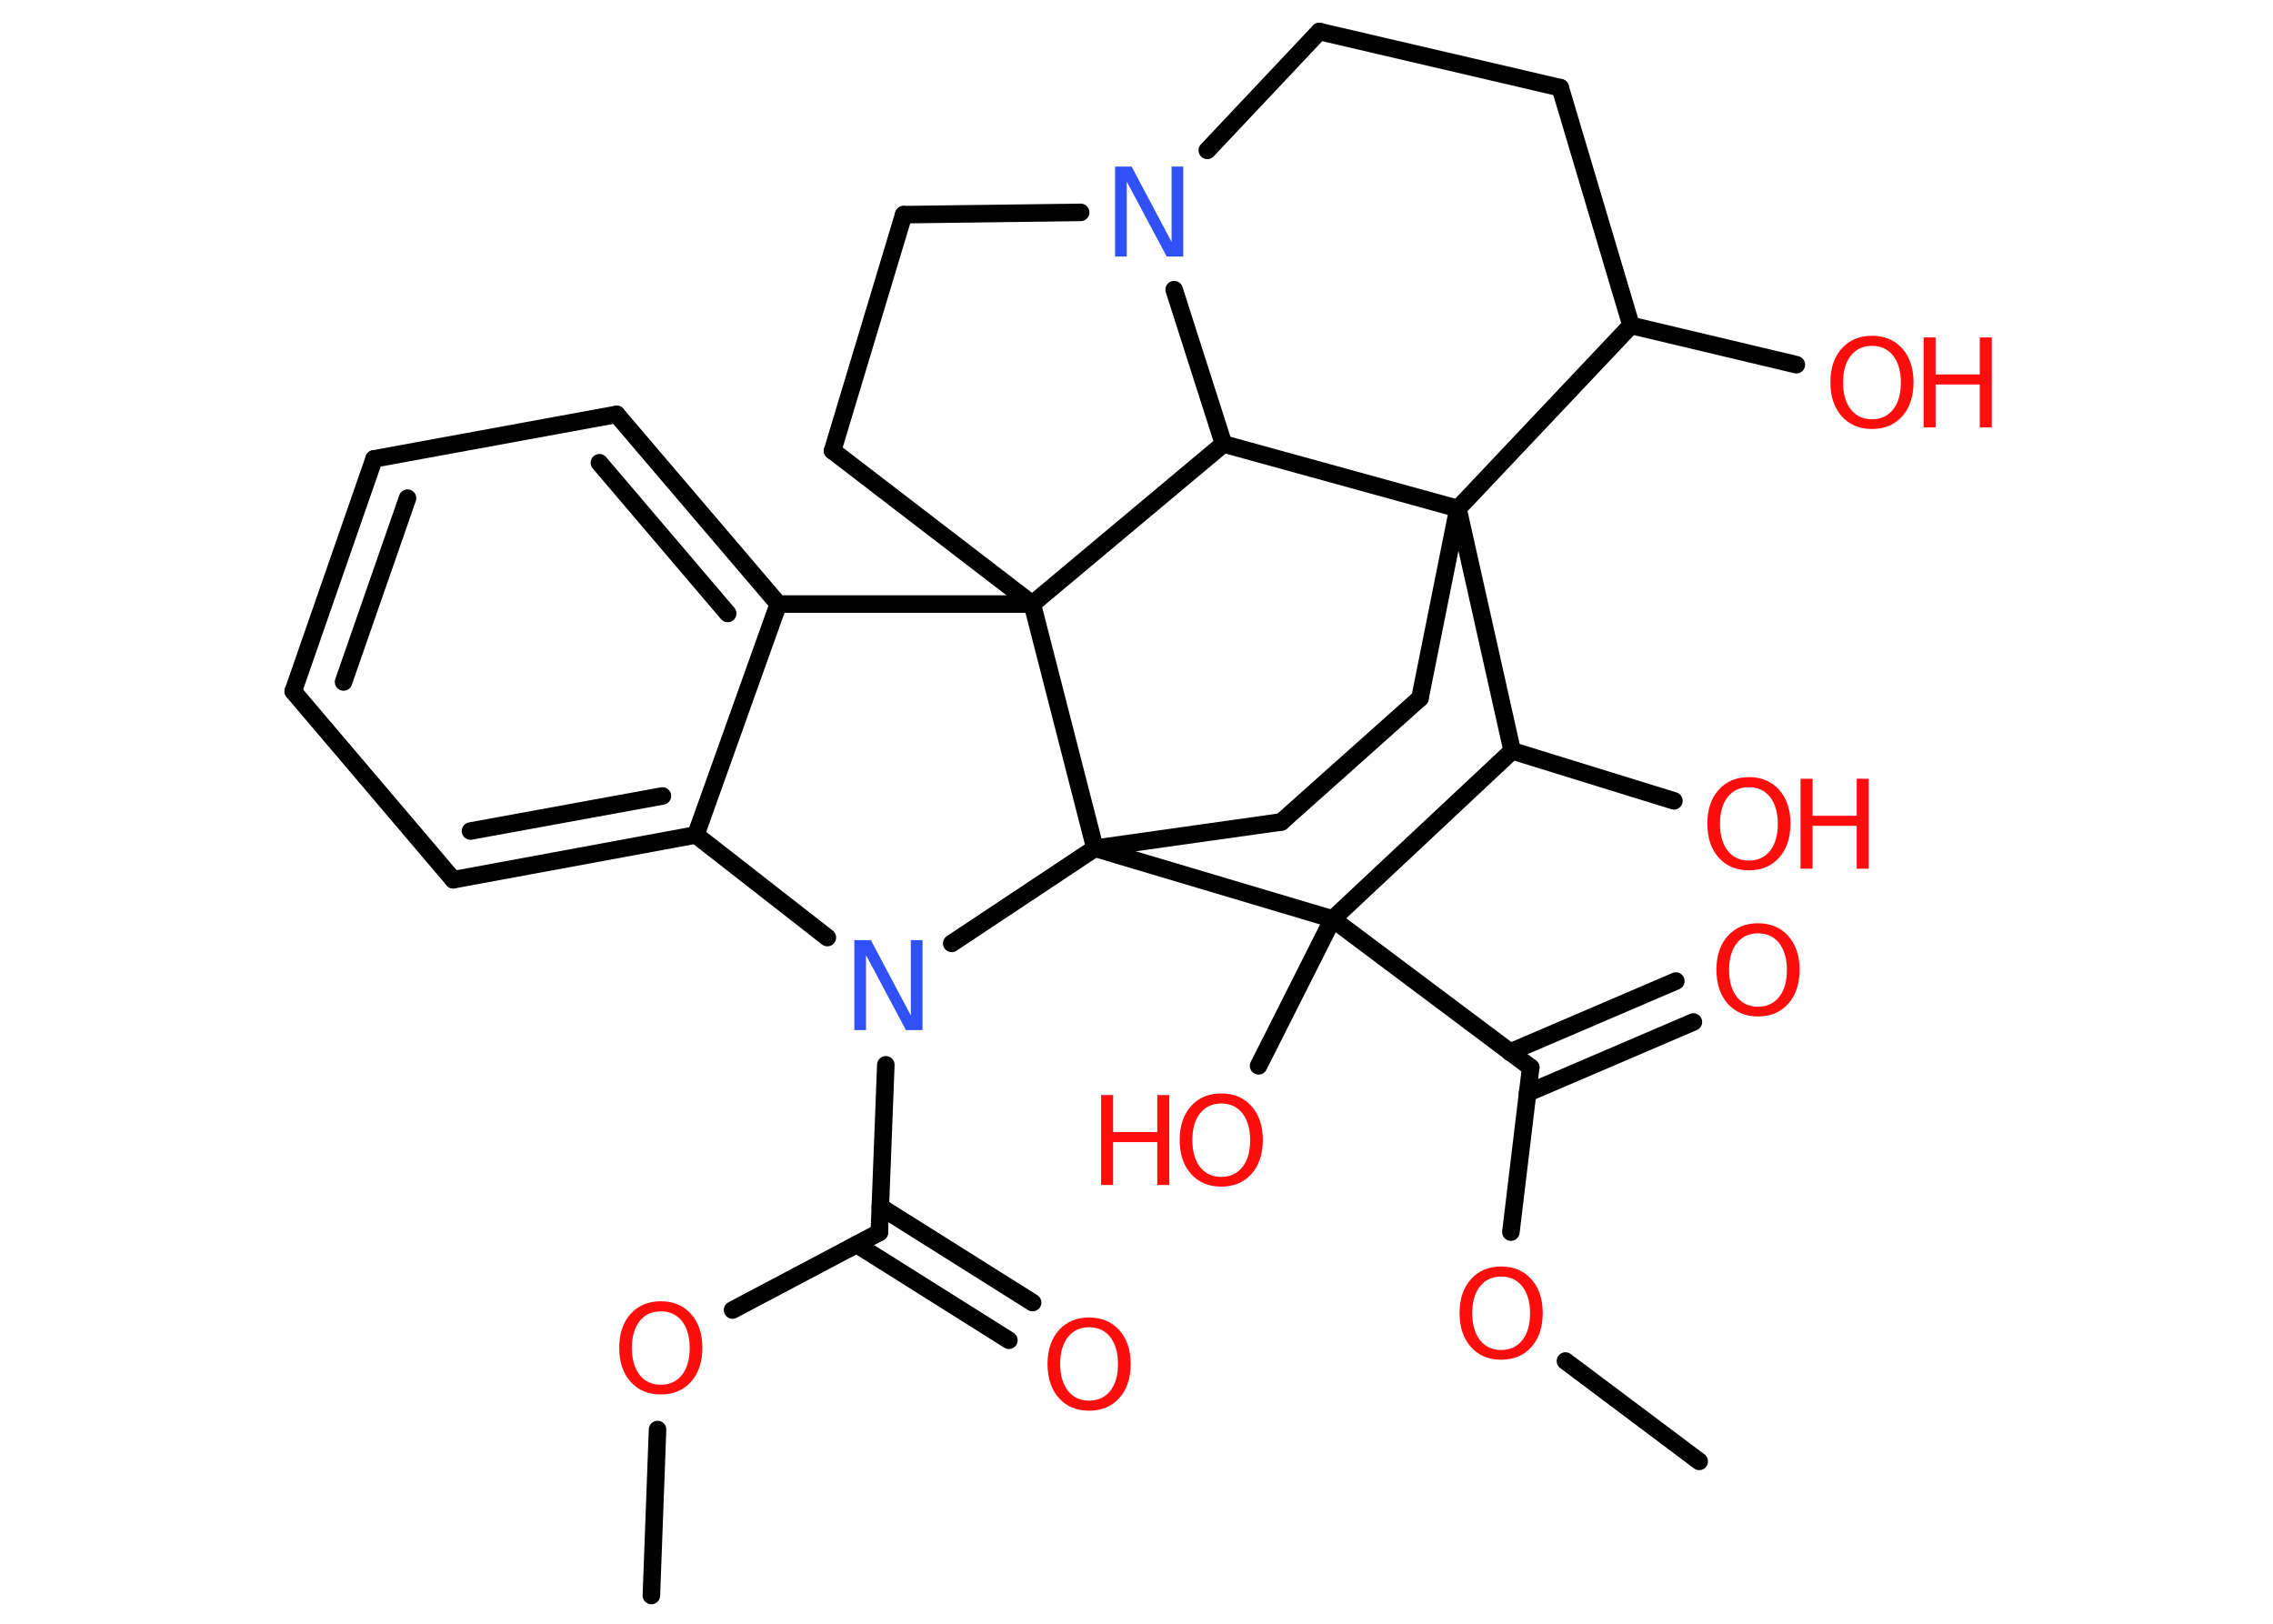 <?xml version='1.0' encoding='UTF-8'?>
<!DOCTYPE svg PUBLIC "-//W3C//DTD SVG 1.1//EN" "http://www.w3.org/Graphics/SVG/1.1/DTD/svg11.dtd">
<svg version='1.2' xmlns='http://www.w3.org/2000/svg' xmlns:xlink='http://www.w3.org/1999/xlink' width='70.0mm' height='50.0mm' viewBox='0 0 70.0 50.0'>
  <desc>Generated by the Chemistry Development Kit (http://github.com/cdk)</desc>
  <g stroke-linecap='round' stroke-linejoin='round' stroke='#000000' stroke-width='.54' fill='#FF0D0D'>
    <rect x='.0' y='.0' width='70.0' height='50.0' fill='#FFFFFF' stroke='none'/>
    <g id='mol1' class='mol'>
      <line id='mol1bnd1' class='bond' x1='20.06' y1='49.13' x2='20.25' y2='44.02'/>
      <line id='mol1bnd2' class='bond' x1='22.56' y1='40.34' x2='27.08' y2='37.95'/>
      <g id='mol1bnd3' class='bond'>
        <line x1='27.11' y1='37.16' x2='31.8' y2='40.11'/>
        <line x1='26.38' y1='38.32' x2='31.07' y2='41.27'/>
      </g>
      <line id='mol1bnd4' class='bond' x1='27.08' y1='37.95' x2='27.28' y2='32.79'/>
      <line id='mol1bnd5' class='bond' x1='25.48' y1='28.87' x2='21.43' y2='25.71'/>
      <g id='mol1bnd6' class='bond'>
        <line x1='13.96' y1='27.09' x2='21.43' y2='25.71'/>
        <line x1='14.49' y1='25.59' x2='20.4' y2='24.51'/>
      </g>
      <line id='mol1bnd7' class='bond' x1='13.96' y1='27.09' x2='9.03' y2='21.29'/>
      <g id='mol1bnd8' class='bond'>
        <line x1='11.52' y1='14.13' x2='9.03' y2='21.29'/>
        <line x1='12.55' y1='15.34' x2='10.58' y2='21.0'/>
      </g>
      <line id='mol1bnd9' class='bond' x1='11.52' y1='14.13' x2='18.99' y2='12.76'/>
      <g id='mol1bnd10' class='bond'>
        <line x1='23.97' y1='18.6' x2='18.99' y2='12.76'/>
        <line x1='22.41' y1='18.89' x2='18.46' y2='14.25'/>
      </g>
      <line id='mol1bnd11' class='bond' x1='21.43' y1='25.71' x2='23.97' y2='18.6'/>
      <line id='mol1bnd12' class='bond' x1='23.97' y1='18.6' x2='31.79' y2='18.6'/>
      <line id='mol1bnd13' class='bond' x1='31.79' y1='18.6' x2='25.64' y2='13.88'/>
      <line id='mol1bnd14' class='bond' x1='25.64' y1='13.88' x2='27.83' y2='6.61'/>
      <line id='mol1bnd15' class='bond' x1='27.83' y1='6.61' x2='33.28' y2='6.54'/>
      <line id='mol1bnd16' class='bond' x1='37.18' y1='4.63' x2='40.63' y2='.97'/>
      <line id='mol1bnd17' class='bond' x1='40.63' y1='.97' x2='48.05' y2='2.7'/>
      <line id='mol1bnd18' class='bond' x1='48.05' y1='2.7' x2='50.23' y2='10.02'/>
      <line id='mol1bnd19' class='bond' x1='50.23' y1='10.02' x2='55.32' y2='11.23'/>
      <line id='mol1bnd20' class='bond' x1='50.23' y1='10.02' x2='44.9' y2='15.66'/>
      <line id='mol1bnd21' class='bond' x1='44.9' y1='15.66' x2='43.73' y2='21.5'/>
      <line id='mol1bnd22' class='bond' x1='43.73' y1='21.5' x2='39.46' y2='25.31'/>
      <line id='mol1bnd23' class='bond' x1='39.46' y1='25.31' x2='33.72' y2='26.12'/>
      <line id='mol1bnd24' class='bond' x1='29.31' y1='29.05' x2='33.72' y2='26.12'/>
      <line id='mol1bnd25' class='bond' x1='31.79' y1='18.6' x2='33.72' y2='26.12'/>
      <line id='mol1bnd26' class='bond' x1='33.72' y1='26.12' x2='41.04' y2='28.3'/>
      <line id='mol1bnd27' class='bond' x1='41.04' y1='28.3' x2='38.76' y2='32.82'/>
      <line id='mol1bnd28' class='bond' x1='41.04' y1='28.3' x2='47.14' y2='32.87'/>
      <g id='mol1bnd29' class='bond'>
        <line x1='46.5' y1='32.4' x2='51.61' y2='30.21'/>
        <line x1='47.04' y1='33.66' x2='52.15' y2='31.47'/>
      </g>
      <line id='mol1bnd30' class='bond' x1='47.14' y1='32.87' x2='46.53' y2='37.94'/>
      <line id='mol1bnd31' class='bond' x1='48.21' y1='41.91' x2='52.33' y2='45.0'/>
      <line id='mol1bnd32' class='bond' x1='41.04' y1='28.3' x2='46.57' y2='23.12'/>
      <line id='mol1bnd33' class='bond' x1='44.9' y1='15.66' x2='46.57' y2='23.12'/>
      <line id='mol1bnd34' class='bond' x1='46.57' y1='23.12' x2='51.55' y2='24.66'/>
      <line id='mol1bnd35' class='bond' x1='44.9' y1='15.66' x2='37.68' y2='13.67'/>
      <line id='mol1bnd36' class='bond' x1='36.16' y1='8.92' x2='37.68' y2='13.67'/>
      <line id='mol1bnd37' class='bond' x1='31.79' y1='18.6' x2='37.68' y2='13.67'/>
      <path id='mol1atm2' class='atom' d='M20.35 40.38q-.41 .0 -.65 .3q-.24 .3 -.24 .83q.0 .52 .24 .83q.24 .3 .65 .3q.41 .0 .65 -.3q.24 -.3 .24 -.83q.0 -.52 -.24 -.83q-.24 -.3 -.65 -.3zM20.35 40.07q.58 .0 .93 .39q.35 .39 .35 1.04q.0 .66 -.35 1.05q-.35 .39 -.93 .39q-.58 .0 -.93 -.39q-.35 -.39 -.35 -1.05q.0 -.65 .35 -1.04q.35 -.39 .93 -.39z' stroke='none'/>
      <path id='mol1atm4' class='atom' d='M33.54 40.87q-.41 .0 -.65 .3q-.24 .3 -.24 .83q.0 .52 .24 .83q.24 .3 .65 .3q.41 .0 .65 -.3q.24 -.3 .24 -.83q.0 -.52 -.24 -.83q-.24 -.3 -.65 -.3zM33.54 40.57q.58 .0 .93 .39q.35 .39 .35 1.04q.0 .66 -.35 1.05q-.35 .39 -.93 .39q-.58 .0 -.93 -.39q-.35 -.39 -.35 -1.05q.0 -.65 .35 -1.04q.35 -.39 .93 -.39z' stroke='none'/>
      <path id='mol1atm5' class='atom' d='M26.32 28.95h.5l1.23 2.32v-2.32h.36v2.77h-.51l-1.23 -2.31v2.31h-.36v-2.77z' stroke='none' fill='#3050F8'/>
      <path id='mol1atm15' class='atom' d='M34.35 5.13h.5l1.23 2.32v-2.32h.36v2.77h-.51l-1.23 -2.31v2.31h-.36v-2.77z' stroke='none' fill='#3050F8'/>
      <g id='mol1atm19' class='atom'>
        <path d='M57.65 10.65q-.41 .0 -.65 .3q-.24 .3 -.24 .83q.0 .52 .24 .83q.24 .3 .65 .3q.41 .0 .65 -.3q.24 -.3 .24 -.83q.0 -.52 -.24 -.83q-.24 -.3 -.65 -.3zM57.65 10.34q.58 .0 .93 .39q.35 .39 .35 1.04q.0 .66 -.35 1.05q-.35 .39 -.93 .39q-.58 .0 -.93 -.39q-.35 -.39 -.35 -1.05q.0 -.65 .35 -1.04q.35 -.39 .93 -.39z' stroke='none'/>
        <path d='M59.24 10.39h.37v1.14h1.36v-1.14h.37v2.77h-.37v-1.32h-1.36v1.32h-.37v-2.77z' stroke='none'/>
      </g>
      <g id='mol1atm25' class='atom'>
        <path d='M37.61 33.98q-.41 .0 -.65 .3q-.24 .3 -.24 .83q.0 .52 .24 .83q.24 .3 .65 .3q.41 .0 .65 -.3q.24 -.3 .24 -.83q.0 -.52 -.24 -.83q-.24 -.3 -.65 -.3zM37.61 33.67q.58 .0 .93 .39q.35 .39 .35 1.04q.0 .66 -.35 1.05q-.35 .39 -.93 .39q-.58 .0 -.93 -.39q-.35 -.39 -.35 -1.05q.0 -.65 .35 -1.04q.35 -.39 .93 -.39z' stroke='none'/>
        <path d='M33.91 33.72h.37v1.14h1.36v-1.14h.37v2.77h-.37v-1.32h-1.36v1.32h-.37v-2.77z' stroke='none'/>
      </g>
      <path id='mol1atm27' class='atom' d='M54.14 28.74q-.41 .0 -.65 .3q-.24 .3 -.24 .83q.0 .52 .24 .83q.24 .3 .65 .3q.41 .0 .65 -.3q.24 -.3 .24 -.83q.0 -.52 -.24 -.83q-.24 -.3 -.65 -.3zM54.14 28.43q.58 .0 .93 .39q.35 .39 .35 1.04q.0 .66 -.35 1.05q-.35 .39 -.93 .39q-.58 .0 -.93 -.39q-.35 -.39 -.35 -1.05q.0 -.65 .35 -1.04q.35 -.39 .93 -.39z' stroke='none'/>
      <path id='mol1atm28' class='atom' d='M46.23 39.31q-.41 .0 -.65 .3q-.24 .3 -.24 .83q.0 .52 .24 .83q.24 .3 .65 .3q.41 .0 .65 -.3q.24 -.3 .24 -.83q.0 -.52 -.24 -.83q-.24 -.3 -.65 -.3zM46.23 39.0q.58 .0 .93 .39q.35 .39 .35 1.04q.0 .66 -.35 1.05q-.35 .39 -.93 .39q-.58 .0 -.93 -.39q-.35 -.39 -.35 -1.05q.0 -.65 .35 -1.04q.35 -.39 .93 -.39z' stroke='none'/>
      <g id='mol1atm31' class='atom'>
        <path d='M53.86 24.24q-.41 .0 -.65 .3q-.24 .3 -.24 .83q.0 .52 .24 .83q.24 .3 .65 .3q.41 .0 .65 -.3q.24 -.3 .24 -.83q.0 -.52 -.24 -.83q-.24 -.3 -.65 -.3zM53.86 23.93q.58 .0 .93 .39q.35 .39 .35 1.04q.0 .66 -.35 1.05q-.35 .39 -.93 .39q-.58 .0 -.93 -.39q-.35 -.39 -.35 -1.05q.0 -.65 .35 -1.04q.35 -.39 .93 -.39z' stroke='none'/>
        <path d='M55.45 23.98h.37v1.14h1.36v-1.14h.37v2.77h-.37v-1.32h-1.36v1.32h-.37v-2.77z' stroke='none'/>
      </g>
    </g>
  </g>
</svg>
